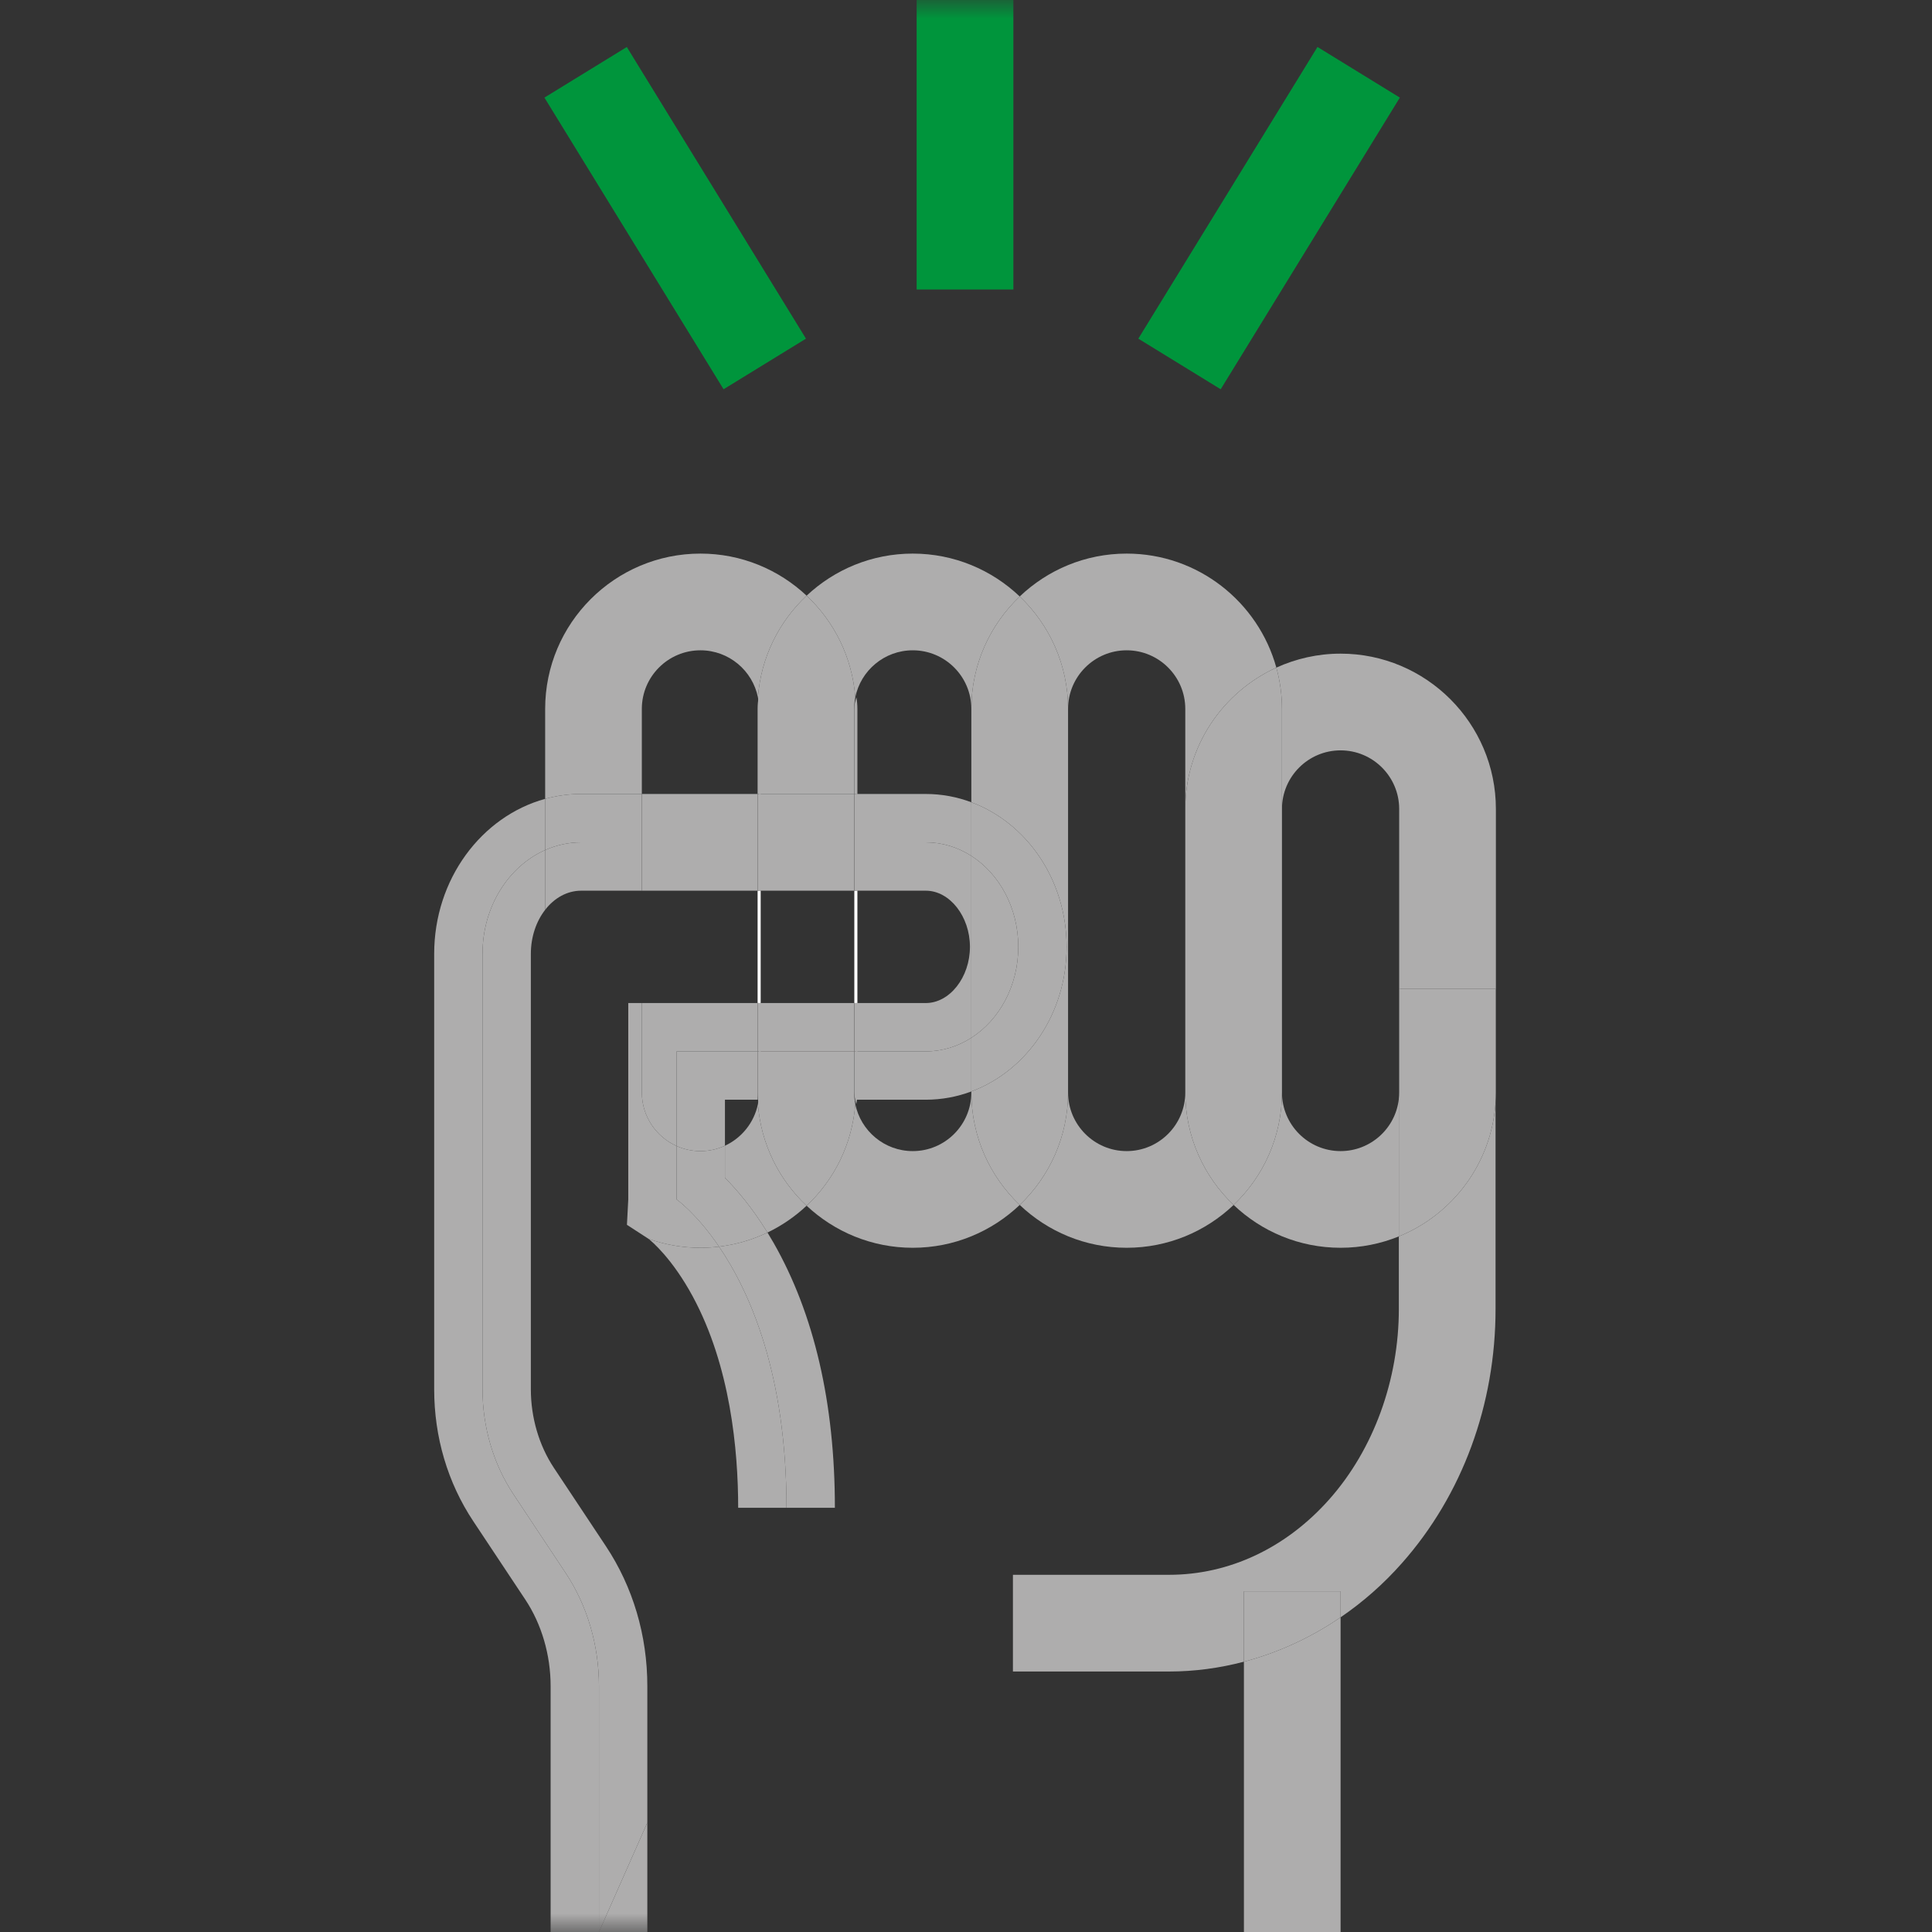 <?xml version="1.0" encoding="UTF-8"?>
<svg width="52px" height="52px" viewBox="0 0 52 52" version="1.1" xmlns="http://www.w3.org/2000/svg" xmlns:xlink="http://www.w3.org/1999/xlink">
    <rect x="0" y="0" width="52" height="52" fill="#333333" stroke="none"/>
    <!-- Generator: Sketch 63.1 (92452) - https://sketch.com -->
    <title>fist-in-the-air</title>
    <desc>Created with Sketch.</desc>
    <defs>
        <polygon id="path-1" points="0 52 51.947 52 51.947 0 0 0"></polygon>
    </defs>
    <g id="fist-in-the-air" stroke="none" stroke-width="1" fill="none" fill-rule="evenodd">
        <g>
            <path d="M40.262,21.773 C40.262,19.469 38.387,17.593 36.082,17.593 C35.465,17.593 34.88,17.729 34.353,17.969 C34.451,18.323 34.504,18.695 34.504,19.08 L34.504,21.773 C34.504,20.904 35.212,20.196 36.082,20.196 C36.952,20.196 37.659,20.904 37.659,21.773 L37.659,26.61 L40.253,26.61 L40.253,29.667 C40.258,29.58 40.262,29.493 40.262,29.404 L40.262,21.773 Z" id="Fill-2" fill="#AEADAD"></path>
            <path d="M36.082,30.982 C35.212,30.982 34.504,30.274 34.504,29.404 C34.504,30.594 34.004,31.669 33.203,32.431 C33.953,33.145 34.967,33.584 36.082,33.584 L36.082,33.584 C36.636,33.584 37.165,33.475 37.65,33.278 L37.65,29.573 C37.566,30.364 36.895,30.982 36.082,30.982" id="Fill-4" fill="#AEADAD"></path>
            <path d="M31.902,29.404 C31.902,30.274 31.194,30.982 30.324,30.982 C29.455,30.982 28.747,30.274 28.747,29.404 C28.747,30.594 28.246,31.669 27.446,32.431 C28.196,33.145 29.209,33.584 30.324,33.584 C31.439,33.584 32.453,33.145 33.203,32.431 C32.402,31.669 31.902,30.594 31.902,29.404" id="Fill-6" fill="#AEADAD"></path>
            <path d="M28.747,19.08 C28.747,18.21 29.455,17.503 30.324,17.503 C31.194,17.503 31.902,18.21 31.902,19.08 L31.902,21.773 C31.902,20.085 32.909,18.628 34.353,17.969 C33.865,16.202 32.244,14.9 30.324,14.9 C29.209,14.9 28.196,15.34 27.446,16.054 C28.246,16.816 28.747,17.89 28.747,19.08" id="Fill-8" fill="#AEADAD"></path>
            <path d="M34.504,29.404 L34.504,21.773 L34.504,19.08 C34.504,18.695 34.451,18.323 34.353,17.969 C32.909,18.628 31.902,20.085 31.902,21.773 L31.902,29.404 C31.902,30.594 32.402,31.669 33.203,32.431 C34.004,31.669 34.504,30.594 34.504,29.404" id="Fill-10" fill="#AEADAD"></path>
            <path d="M20.391,21.37 L20.474,21.37 L20.474,19.08 C20.474,18.974 20.454,18.871 20.415,18.771 C20.401,18.873 20.391,18.976 20.391,19.08 L20.391,21.37 Z" id="Fill-12" fill="#AEADAD"></path>
            <path d="M23.02,18.771 C23.164,18.049 23.803,17.503 24.567,17.503 C25.437,17.503 26.144,18.21 26.144,19.08 C26.144,17.89 26.645,16.816 27.446,16.054 C26.695,15.34 25.682,14.9 24.567,14.9 C23.463,14.9 22.458,15.331 21.71,16.033 C22.453,16.73 22.941,17.694 23.02,18.771" id="Fill-14" fill="#AEADAD"></path>
            <path d="M20.419,29.714 C20.433,29.676 20.445,29.638 20.454,29.599 L20.404,29.599 C20.407,29.638 20.413,29.676 20.419,29.714" id="Fill-16" fill="#AEADAD"></path>
            <path d="M26.144,29.404 C26.144,30.274 25.437,30.982 24.567,30.982 C23.803,30.982 23.164,30.436 23.02,29.714 C22.941,30.79 22.453,31.755 21.71,32.452 C22.458,33.153 23.463,33.584 24.567,33.584 C25.682,33.584 26.695,33.145 27.446,32.431 C26.645,31.669 26.144,30.594 26.144,29.404" id="Fill-18" fill="#AEADAD"></path>
            <path d="M28.747,29.404 L28.747,19.08 C28.747,17.89 28.246,16.816 27.446,16.054 C26.645,16.816 26.144,17.89 26.144,19.08 L26.144,21.593 C27.634,22.147 28.708,23.682 28.708,25.485 C28.708,27.287 27.634,28.822 26.144,29.377 L26.144,29.404 C26.144,30.594 26.645,31.669 27.446,32.431 C28.246,31.669 28.747,30.594 28.747,29.404" id="Fill-20" fill="#AEADAD"></path>
            <path d="M17.275,21.37 L17.275,19.08 C17.275,18.21 17.983,17.503 18.853,17.503 C19.617,17.503 20.256,18.049 20.4,18.771 C20.479,17.694 20.967,16.73 21.71,16.033 C20.962,15.331 19.957,14.9 18.853,14.9 C16.548,14.9 14.673,16.775 14.673,19.08 L14.673,21.501 C14.983,21.416 15.308,21.37 15.643,21.37 L17.275,21.37 Z" id="Fill-22" fill="#AEADAD"></path>
            <path d="M23.077,19.08 C23.077,18.976 23.067,18.873 23.052,18.771 C23.014,18.871 22.994,18.974 22.994,19.08 L22.994,21.37 L23.077,21.37 L23.077,19.08 Z" id="Fill-24" fill="#AEADAD"></path>
            <path d="M23.014,29.599 C23.023,29.638 23.035,29.676 23.049,29.714 C23.054,29.676 23.06,29.638 23.064,29.599 L23.014,29.599 Z" id="Fill-26" fill="#AEADAD"></path>
            <path d="M20.4,29.714 C20.3,30.213 19.963,30.628 19.512,30.837 L19.512,31.701 C19.829,32.018 20.242,32.5 20.657,33.174 C21.045,32.988 21.399,32.743 21.71,32.452 C20.967,31.755 20.479,30.79 20.4,29.714" id="Fill-28" fill="#AEADAD"></path>
            <path d="M20.4,18.771 C20.42,18.871 20.43,18.974 20.43,19.08 L20.43,21.37 L22.99,21.37 L22.99,19.08 C22.99,18.974 23,18.871 23.02,18.771 C22.941,17.694 22.453,16.73 21.71,16.033 C20.967,16.73 20.479,17.694 20.4,18.771" id="Fill-30" fill="#AEADAD"></path>
            <path d="M23.02,29.714 C23.013,29.676 23.007,29.638 23.002,29.599 L20.418,29.599 C20.413,29.638 20.407,29.676 20.4,29.714 C20.479,30.79 20.967,31.755 21.71,32.452 C22.453,31.755 22.941,30.79 23.02,29.714" id="Fill-32" fill="#AEADAD"></path>
            <path d="M37.67,29.573 C37.681,29.518 37.687,29.461 37.687,29.404 L37.687,26.61 L37.67,26.61 L37.67,29.573 Z" id="Fill-34" fill="#AEADAD"></path>
            <path d="M37.65,33.278 L37.65,35.229 C37.65,37.142 36.97,39.008 35.784,40.348 C34.621,41.662 33.087,42.386 31.465,42.386 L27.263,42.386 L27.263,44.989 L31.465,44.989 C32.147,44.989 32.823,44.898 33.48,44.725 L33.48,42.83 L36.082,42.83 L36.082,43.53 C36.681,43.122 37.237,42.634 37.733,42.072 C39.358,40.237 40.253,37.806 40.253,35.229 L40.253,29.667 C40.151,31.304 39.103,32.688 37.65,33.278" id="Fill-36" fill="#AEADAD"></path>
            <path d="M37.659,26.61 L37.659,29.405 C37.659,29.461 37.656,29.518 37.65,29.573 L37.65,33.278 C39.103,32.688 40.151,31.304 40.253,29.667 L40.253,26.61 L37.659,26.61 Z" id="Fill-38" fill="#AEADAD"></path>
            <path d="M33.48,52 L36.082,52 L36.082,43.53 C35.279,44.079 34.398,44.483 33.48,44.725 L33.48,52 Z" id="Fill-40" fill="#AEADAD"></path>
            <path d="M33.48,42.83 L33.48,44.725 C34.398,44.483 35.279,44.079 36.082,43.53 L36.082,42.83 L33.48,42.83 Z" id="Fill-42" fill="#AEADAD"></path>
            <mask id="mask-2" fill="white">
                <use xlink:href="#path-1"></use>
            </mask>
            <g id="Clip-45"></g>
            <polygon id="Fill-44" fill="#FFFFFF" mask="url(#mask-2)" points="20.391 26.997 20.474 26.997 20.474 23.973 20.391 23.973"></polygon>
            <polygon id="Fill-46" fill="#FFFFFF" mask="url(#mask-2)" points="22.994 26.997 23.077 26.997 23.077 23.973 22.994 23.973"></polygon>
            <polygon id="Fill-47" fill="#AEADAD" mask="url(#mask-2)" points="17.276 22.672 20.387 22.672 20.387 21.37 17.276 21.37"></polygon>
            <path d="M21.169,40.582 L22.471,40.582 C22.471,37.767 21.915,35.367 20.82,33.449 C20.766,33.354 20.712,33.263 20.657,33.174 C20.254,33.368 19.815,33.498 19.353,33.553 C20.186,34.779 21.169,36.987 21.169,40.582" id="Fill-48" fill="#AEADAD" mask="url(#mask-2)"></path>
            <path d="M24.918,28.298 L23.033,28.298 L23.033,29.404 C23.033,29.47 23.031,29.535 23.028,29.599 L24.918,29.599 C25.347,29.599 25.759,29.52 26.144,29.377 L26.144,27.932 C25.782,28.165 25.364,28.298 24.918,28.298" id="Fill-49" fill="#AEADAD" mask="url(#mask-2)"></path>
            <path d="M23.033,21.37 L23.033,22.672 L24.918,22.672 C25.364,22.672 25.782,22.805 26.144,23.037 L26.144,21.593 C25.759,21.449 25.347,21.37 24.918,21.37 L23.033,21.37 Z" id="Fill-50" fill="#AEADAD" mask="url(#mask-2)"></path>
            <path d="M16.121,45.382 C16.121,44.282 15.806,43.212 15.222,42.333 L13.822,40.223 C13.28,39.407 12.987,38.413 12.987,37.393 L12.987,25.673 C12.987,24.402 13.686,23.317 14.673,22.879 L14.673,21.501 C12.958,21.973 11.686,23.664 11.686,25.673 L11.686,37.393 C11.686,38.678 12.049,39.906 12.738,40.943 L14.138,43.052 C14.578,43.715 14.82,44.542 14.82,45.382 L14.82,52 L17.423,52 L17.423,49.057 L16.121,52 L16.121,45.382 Z" id="Fill-51" fill="#AEADAD" mask="url(#mask-2)"></path>
            <path d="M20.392,29.599 C20.389,29.535 20.387,29.47 20.387,29.404 L20.387,28.298 L18.211,28.298 L18.211,30.845 C18.407,30.933 18.624,30.982 18.853,30.982 C19.088,30.982 19.311,30.93 19.512,30.837 L19.512,29.599 L20.392,29.599 Z" id="Fill-52" fill="#AEADAD" mask="url(#mask-2)"></path>
            <polygon id="Fill-53" fill="#AEADAD" mask="url(#mask-2)" points="20.391 22.672 20.474 22.672 20.474 21.37 20.391 21.37"></polygon>
            <path d="M20.474,28.298 L20.391,28.298 L20.391,29.404 C20.391,29.47 20.395,29.535 20.401,29.599 L20.45,29.599 C20.465,29.535 20.474,29.47 20.474,29.404 L20.474,28.298 Z" id="Fill-54" fill="#AEADAD" mask="url(#mask-2)"></path>
            <path d="M27.407,25.485 L27.407,25.485 C27.407,26.534 26.898,27.449 26.144,27.932 L26.144,29.377 C27.634,28.822 28.708,27.287 28.708,25.485 C28.708,23.682 27.634,22.147 26.144,21.593 L26.144,23.037 C26.898,23.521 27.407,24.435 27.407,25.485" id="Fill-55" fill="#AEADAD" mask="url(#mask-2)"></path>
            <path d="M15.643,22.672 L17.275,22.672 L17.275,21.37 L15.643,21.37 C15.308,21.37 14.983,21.416 14.673,21.501 L14.673,22.879 C14.973,22.746 15.3,22.672 15.643,22.672" id="Fill-56" fill="#AEADAD" mask="url(#mask-2)"></path>
            <path d="M19.512,30.837 C19.311,30.93 19.088,30.982 18.853,30.982 C18.624,30.982 18.407,30.933 18.211,30.845 L18.211,32.283 C18.211,32.283 18.741,32.653 19.353,33.553 C19.815,33.498 20.254,33.368 20.657,33.174 C20.242,32.5 19.829,32.018 19.512,31.701 L19.512,30.837 Z" id="Fill-57" fill="#AEADAD" mask="url(#mask-2)"></path>
            <polygon id="Fill-58" fill="#AEADAD" mask="url(#mask-2)" points="22.994 22.672 23.077 22.672 23.077 21.37 22.994 21.37"></polygon>
            <path d="M23.077,29.404 L23.077,28.298 L22.994,28.298 L22.994,29.404 C22.994,29.47 23.002,29.535 23.018,29.599 L23.067,29.599 C23.073,29.535 23.077,29.47 23.077,29.404" id="Fill-59" fill="#AEADAD" mask="url(#mask-2)"></path>
            <polygon id="Fill-60" fill="#AEADAD" mask="url(#mask-2)" points="20.43 22.672 22.99 22.672 22.99 21.37 20.43 21.37"></polygon>
            <path d="M22.99,28.298 L20.43,28.298 L20.43,29.404 C20.43,29.47 20.426,29.535 20.418,29.599 L23.002,29.599 C22.994,29.535 22.99,29.47 22.99,29.404 L22.99,28.298 Z" id="Fill-61" fill="#AEADAD" mask="url(#mask-2)"></path>
            <path d="M24.918,23.973 C25.562,23.973 26.106,24.665 26.106,25.485 C26.106,26.304 25.562,26.997 24.918,26.997 L23.033,26.997 L23.033,28.298 L24.918,28.298 C25.364,28.298 25.782,28.165 26.144,27.932 L26.144,23.037 C25.782,22.805 25.364,22.672 24.918,22.672 L23.033,22.672 L23.033,23.973 L24.918,23.973 Z" id="Fill-62" fill="#AEADAD" mask="url(#mask-2)"></path>
            <polygon id="Fill-63" fill="#AEADAD" mask="url(#mask-2)" points="17.276 23.973 20.387 23.973 20.387 22.672 17.276 22.672"></polygon>
            <path d="M20.387,28.298 L20.387,26.997 L17.275,26.997 L17.275,29.404 C17.275,30.046 17.66,30.598 18.211,30.845 L18.211,28.298 L20.387,28.298 Z" id="Fill-64" fill="#AEADAD" mask="url(#mask-2)"></path>
            <path d="M16.306,41.613 L14.906,39.504 C14.508,38.903 14.288,38.154 14.288,37.393 L14.288,25.673 C14.288,25.212 14.435,24.794 14.673,24.488 L14.673,22.879 C13.686,23.317 12.987,24.402 12.987,25.673 L12.987,37.393 C12.987,38.413 13.28,39.407 13.822,40.223 L15.222,42.333 C15.806,43.212 16.121,44.282 16.121,45.382 L16.121,52 L17.423,49.057 L17.423,45.382 C17.423,44.017 17.036,42.713 16.306,41.613" id="Fill-65" fill="#AEADAD" mask="url(#mask-2)"></path>
            <path d="M18.853,33.584 C18.363,33.584 17.893,33.499 17.456,33.343 L17.458,33.345 C17.533,33.404 18.092,33.869 18.646,34.895 C19.656,36.765 19.868,39.02 19.868,40.582 L21.169,40.582 C21.169,36.987 20.186,34.779 19.353,33.553 C19.189,33.573 19.022,33.584 18.853,33.584 L18.853,33.584 Z" id="Fill-66" fill="#AEADAD" mask="url(#mask-2)"></path>
            <polygon id="Fill-67" fill="#AEADAD" mask="url(#mask-2)" points="20.391 23.973 20.474 23.973 20.474 22.672 20.391 22.672"></polygon>
            <polygon id="Fill-68" fill="#AEADAD" mask="url(#mask-2)" points="20.391 28.298 20.474 28.298 20.474 26.997 20.391 26.997"></polygon>
            <path d="M27.407,25.485 L27.407,25.485 C27.407,24.435 26.898,23.521 26.144,23.037 L26.144,27.932 C26.898,27.449 27.407,26.534 27.407,25.485" id="Fill-69" fill="#AEADAD" mask="url(#mask-2)"></path>
            <polygon id="Fill-70" fill="#AEADAD" mask="url(#mask-2)" points="22.994 28.298 23.077 28.298 23.077 26.997 22.994 26.997"></polygon>
            <path d="M15.643,23.973 L17.275,23.973 L17.275,22.672 L15.643,22.672 C15.3,22.672 14.973,22.746 14.673,22.879 L14.673,24.488 C14.919,24.17 15.263,23.973 15.643,23.973" id="Fill-71" fill="#AEADAD" mask="url(#mask-2)"></path>
            <polygon id="Fill-72" fill="#AEADAD" mask="url(#mask-2)" points="22.994 23.973 23.077 23.973 23.077 22.672 22.994 22.672"></polygon>
            <path d="M17.275,29.404 L17.275,26.997 L16.91,26.997 L16.91,32.283 L16.874,32.966 L17.456,33.344 C17.893,33.499 18.363,33.584 18.853,33.584 C19.022,33.584 19.189,33.573 19.353,33.553 C18.742,32.653 18.211,32.283 18.211,32.283 L18.211,30.845 C17.66,30.598 17.275,30.046 17.275,29.404" id="Fill-73" fill="#AEADAD" mask="url(#mask-2)"></path>
            <polygon id="Fill-74" fill="#AEADAD" mask="url(#mask-2)" points="20.43 23.973 22.99 23.973 22.99 22.672 20.43 22.672"></polygon>
            <polygon id="Fill-75" fill="#AEADAD" mask="url(#mask-2)" points="20.43 28.298 22.99 28.298 22.99 26.997 20.43 26.997"></polygon>
            <polygon id="Fill-76" fill="#00953C" mask="url(#mask-2)" points="37.677 2.627 35.46 1.264 30.638 9.115 32.855 10.477"></polygon>
            <polygon id="Fill-77" fill="#00953C" mask="url(#mask-2)" points="21.693 9.115 16.871 1.265 14.653 2.627 19.475 10.477"></polygon>
            <polygon id="Fill-78" fill-opacity="0" fill="#FFFFFF" mask="url(#mask-2)" points="0 51.947 51.947 51.947 51.947 0 0 0"></polygon>
            <polygon id="Fill-1" fill="#00953C" mask="url(#mask-2)" points="24.672 7.792 27.275 7.792 27.275 0 24.672 0"></polygon>
        </g>
    </g>
</svg>